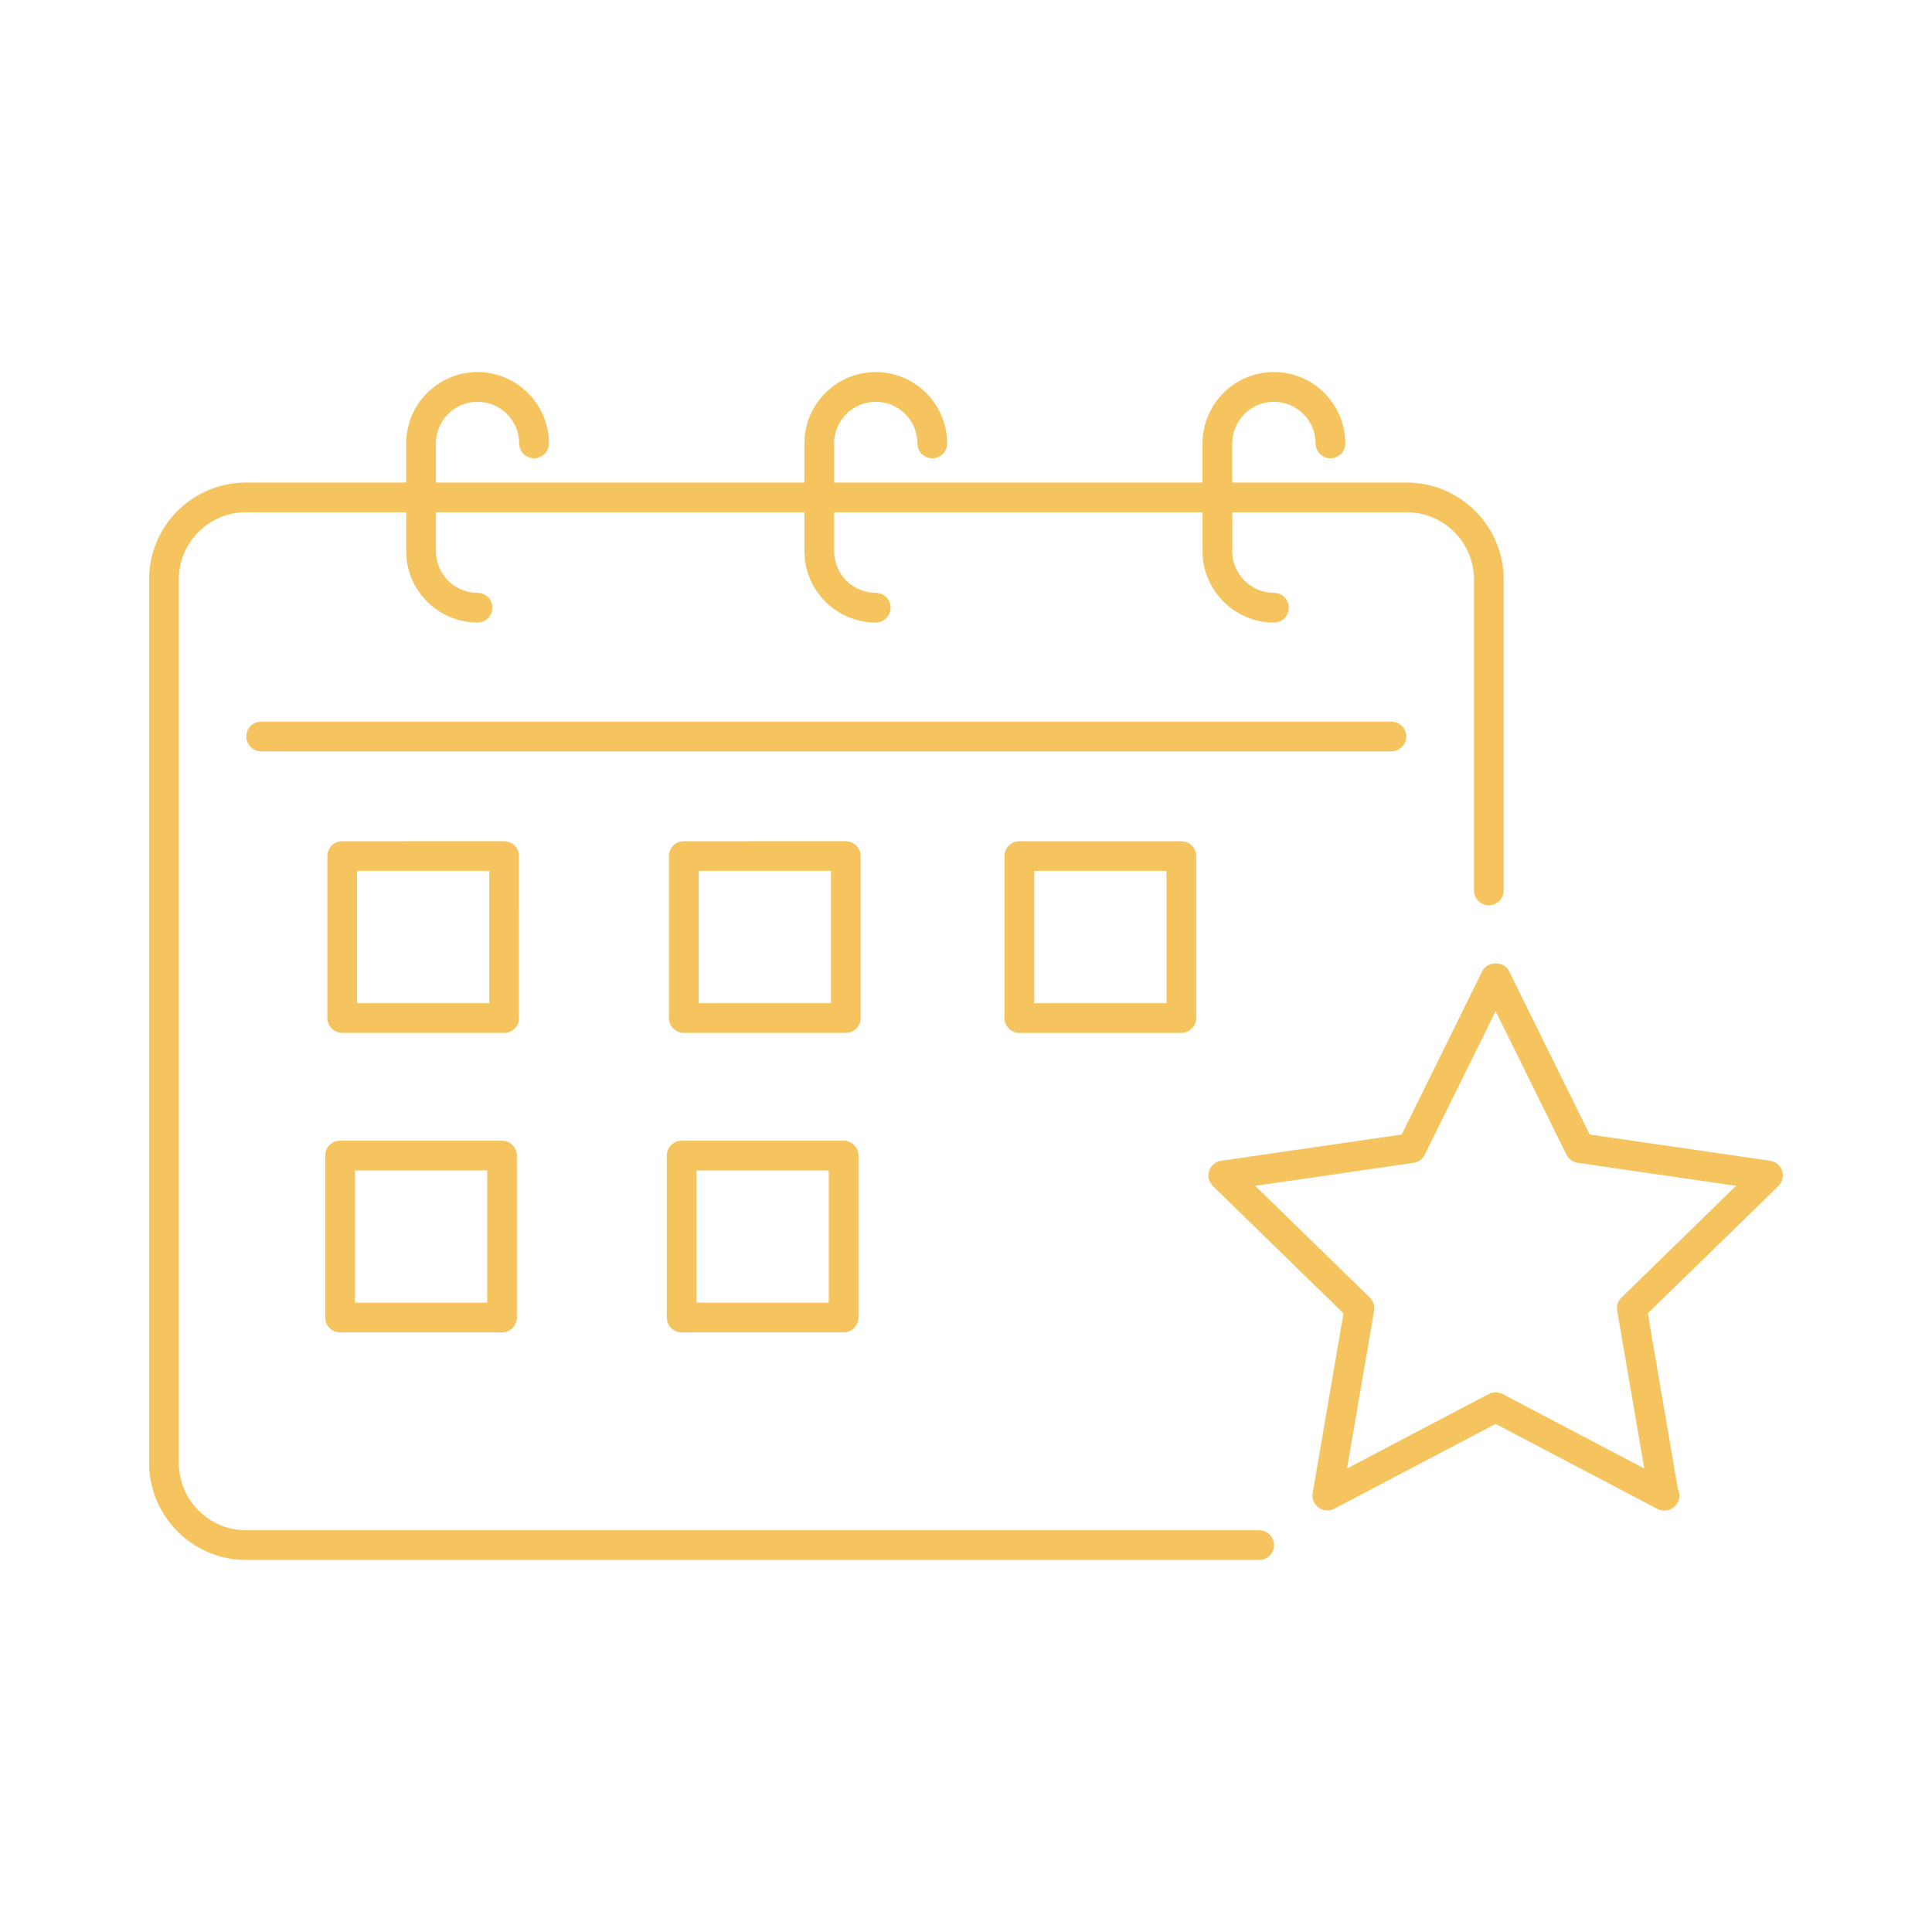 <?xml version="1.0" encoding="UTF-8"?>
<!-- Uploaded to: ICON Repo, www.svgrepo.com, Generator: ICON Repo Mixer Tools -->
<svg fill="#F5C45E" width="800px" height="800px" version="1.1" viewBox="144 144 512 512" xmlns="http://www.w3.org/2000/svg">
 <g>
  <path d="m209.18 557.4h268.52c2.172 0 3.938-1.762 3.938-3.938 0-2.172-1.762-3.938-3.938-3.938l-268.52 0.004c-9.809 0-17.789-8.023-17.789-17.879v-234.11c0-9.809 7.981-17.789 17.789-17.789h42.469v10.312c0 10.43 8.477 18.918 18.902 18.918 2.172 0 3.938-1.762 3.938-3.938 0-2.172-1.762-3.938-3.938-3.938-6.086 0-11.027-4.953-11.027-11.043v-10.312h97.652v10.312c0 10.43 8.484 18.918 18.91 18.918 2.172 0 3.938-1.762 3.938-3.938 0-2.172-1.762-3.938-3.938-3.938-6.086 0-11.035-4.953-11.035-11.043v-10.312h97.637v10.312c0 10.43 8.492 18.918 18.926 18.918 2.172 0 3.938-1.762 3.938-3.938 0-2.172-1.762-3.938-3.938-3.938-6.094 0-11.051-4.953-11.051-11.043v-10.312h46.184c9.848 0 17.871 7.981 17.871 17.789v82.43c0 2.172 1.762 3.938 3.938 3.938 2.172 0 3.938-1.762 3.938-3.938l-0.012-82.43c0-14.145-11.547-25.664-25.742-25.664h-46.184v-10.359c0-6.094 4.961-11.043 11.051-11.043 6.086 0 11.035 4.953 11.035 11.043 0 2.172 1.762 3.938 3.938 3.938 2.172 0 3.938-1.762 3.938-3.938 0-10.43-8.484-18.918-18.91-18.918-10.438 0-18.926 8.484-18.926 18.918v10.359l-97.633 0.004v-10.359c0-6.094 4.953-11.043 11.035-11.043 6.094 0 11.043 4.953 11.043 11.043 0 2.172 1.762 3.938 3.938 3.938 2.172 0 3.938-1.762 3.938-3.938 0-10.43-8.484-18.918-18.918-18.918-10.43 0-18.91 8.484-18.91 18.918v10.359h-97.656v-10.359c0-6.094 4.945-11.043 11.027-11.043 6.094 0 11.043 4.953 11.043 11.043 0 2.172 1.762 3.938 3.938 3.938 2.172 0 3.938-1.762 3.938-3.938 0-10.43-8.484-18.918-18.918-18.918-10.422 0-18.902 8.484-18.902 18.918v10.359h-42.461c-14.145 0-25.664 11.508-25.664 25.664v234.11c0.004 14.199 11.512 25.746 25.664 25.746z"/>
  <path d="m516.68 339.18c0-2.172-1.762-3.938-3.938-3.938h-299.53c-2.172 0-3.938 1.762-3.938 3.938 0 2.172 1.762 3.938 3.938 3.938h299.53c2.18 0 3.934-1.758 3.934-3.938z"/>
  <path d="m281.55 370.86c0-2.172-1.762-3.938-3.938-3.938l-42.922 0.004c-2.172 0-3.938 1.762-3.938 3.938v42.926c0 2.172 1.762 3.938 3.938 3.938h42.926c2.172 0 3.938-1.762 3.938-3.938zm-7.871 38.992h-35.055v-35.055h35.055z"/>
  <path d="m277.05 446.3h-42.926c-2.172 0-3.938 1.762-3.938 3.938v42.926c0 2.172 1.762 3.938 3.938 3.938h42.926c2.172 0 3.938-1.762 3.938-3.938v-42.926c-0.004-2.172-1.766-3.938-3.938-3.938zm-3.938 42.926h-35.055v-35.055h35.055z"/>
  <path d="m372.08 370.86c0-2.172-1.762-3.938-3.938-3.938l-42.926 0.004c-2.172 0-3.938 1.762-3.938 3.938v42.926c0 2.172 1.762 3.938 3.938 3.938h42.926c2.172 0 3.938-1.762 3.938-3.938zm-7.875 38.992h-35.055v-35.055h35.055z"/>
  <path d="m414.14 366.93c-2.172 0-3.938 1.762-3.938 3.938v42.926c0 2.172 1.762 3.938 3.938 3.938h42.926c2.172 0 3.938-1.762 3.938-3.938v-42.926c0-2.172-1.762-3.938-3.938-3.938zm38.988 42.926h-35.055v-35.055h35.055z"/>
  <path d="m367.57 446.3h-42.926c-2.172 0-3.938 1.762-3.938 3.938v42.926c0 2.172 1.762 3.938 3.938 3.938h42.926c2.172 0 3.938-1.762 3.938-3.938v-42.926c-0.004-2.172-1.766-3.938-3.938-3.938zm-3.938 42.926h-35.055v-35.055h35.055z"/>
  <path d="m616.29 454.29c-0.465-1.426-1.691-2.465-3.18-2.676l-47.824-6.949-21.387-43.336c-1.324-2.691-5.738-2.691-7.055 0l-21.387 43.336-47.832 6.949c-1.48 0.211-2.715 1.25-3.18 2.676-0.465 1.426-0.078 2.984 0.992 4.031l34.605 33.738-8.172 47.625c-0.25 1.48 0.355 2.969 1.566 3.848 1.211 0.883 2.824 1.008 4.141 0.301l42.777-22.484 42.785 22.484c0.574 0.309 1.203 0.457 1.828 0.457h0.078c2.117 0.055 4.016-1.73 4.016-3.938 0-0.621-0.141-1.195-0.395-1.723l-7.988-46.57 34.605-33.738c1.074-1.051 1.461-2.609 1.004-4.031zm-42.578 33.582c-0.93 0.906-1.348 2.203-1.133 3.481l7.172 41.809-37.559-19.734c-1.148-0.605-2.512-0.605-3.66 0l-37.551 19.734 7.172-41.809c0.219-1.273-0.203-2.582-1.133-3.481l-30.379-29.613 41.98-6.102c1.281-0.18 2.394-0.992 2.961-2.148l18.773-38.047 18.773 38.047c0.574 1.156 1.676 1.969 2.961 2.148l41.98 6.102z"/>
 </g>
</svg>